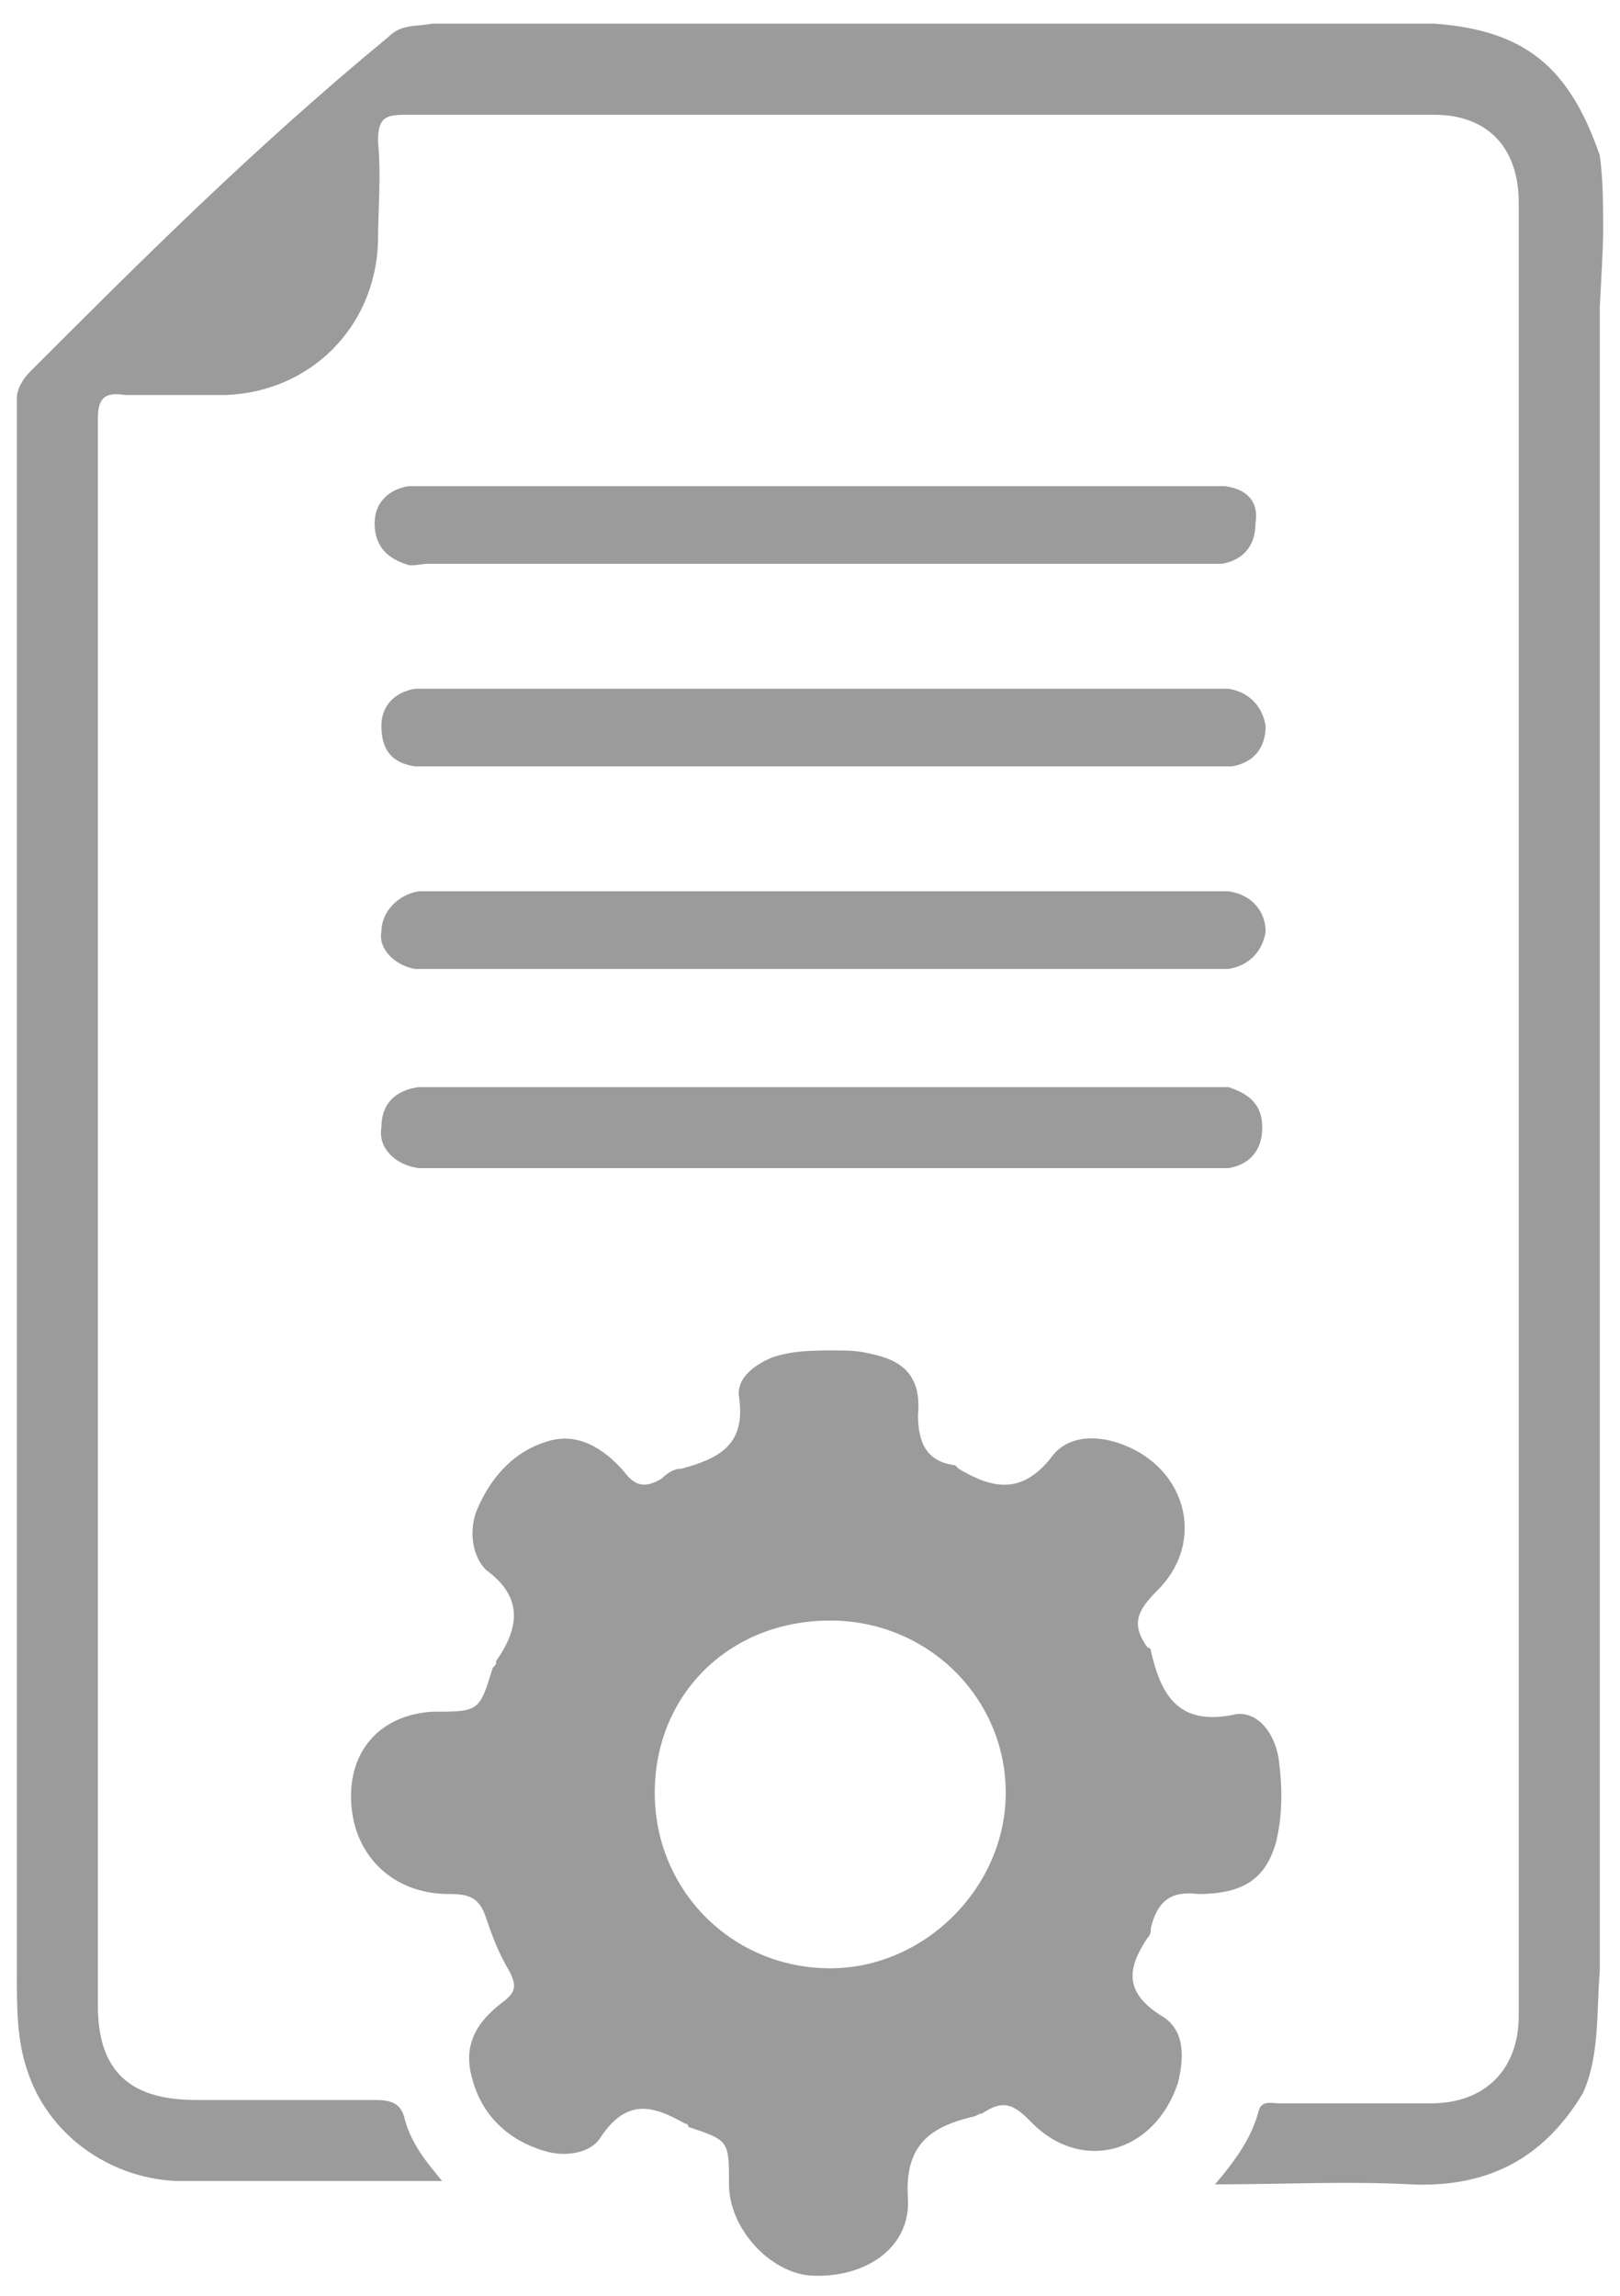<?xml version="1.0" encoding="utf-8"?>
<!-- Generator: Adobe Illustrator 21.0.0, SVG Export Plug-In . SVG Version: 6.00 Build 0)  -->
<svg version="1.1" id="Layer_1" xmlns="http://www.w3.org/2000/svg" xmlns:xlink="http://www.w3.org/1999/xlink" x="0px" y="0px"
	 viewBox="0 0 48 68" style="enable-background:new 0 0 48 68;" xml:space="preserve">
<style type="text/css">
	.st0{fill:#9B9B9B;}
</style>
<g>
	<path class="st0" d="M47.5,6.8c0-0.7,0-1.5-0.1-2.2c-0.9-2.6-2.2-3.7-4.9-3.9c-0.2,0-0.5,0-0.7,0c-0.7,0-1.5,0-2.2,0
		c-0.2,0-0.5,0-0.7,0c-0.7,0-1.5,0-2.2,0c-0.2,0-0.5,0-0.7,0c-0.7,0-1.5,0-2.2,0c-0.2,0-0.5,0-0.7,0c-0.7,0-1.5,0-2.2,0
		c-0.2,0-0.5,0-0.7,0c-0.7,0-1.5,0-2.2,0c-0.2,0-0.5,0-0.7,0c-0.7,0-1.5,0-2.2,0c-0.2,0-0.5,0-0.7,0c-0.7,0-1.5,0-2.2,0
		c-0.2,0-0.5,0-0.7,0c-0.7,0-1.5,0-2.2,0c-0.2,0-0.5,0-0.7,0c-0.7,0-1.5,0-2.2,0c-0.2,0-0.5,0-0.7,0c-0.7,0-1.5,0-2.2,0
		c-0.2,0-0.5,0-0.7,0c-0.5,0.1-0.9,0-1.3,0.4C7.5,4.4,4.2,7.7,0.9,11c-0.2,0.2-0.4,0.5-0.4,0.8c0,1.5,0,3.1,0,4.6c0,0.5,0,1,0,1.5
		c0,1.5,0,3,0,4.5c0,0.5,0,1,0,1.5c0,1.5,0,3,0,4.5c0,0.5,0,1,0,1.5c0,1.5,0,3,0,4.5c0,0.5,0,1,0,1.5c0,1.5,0,3,0,4.5
		c0,0.5,0,1,0,1.5c0,1.5,0,3,0,4.5c0,0.5,0,1,0,1.5c0,1.5,0,3,0,4.5c0,0.5,0,1,0,1.5c0,1.5,0,3.1,0,4.6c0,1,0,1.9,0.3,2.8
		c0.6,1.9,2.4,3.2,4.4,3.3c1.7,0,3.4,0,5.1,0c0.9,0,1.8,0,2.8,0c-0.5-0.6-0.9-1.1-1.1-1.8c-0.1-0.5-0.4-0.6-0.9-0.6
		c-1.8,0-3.6,0-5.3,0c-2,0-2.9-0.9-2.9-2.8c0-8.7,0-17.4,0-26.1c0-7,0-13.9,0-20.9c0-0.6,0.2-0.8,0.8-0.7c1,0,2,0,3,0
		c2.5-0.1,4.4-2,4.5-4.5c0-1,0.1-2,0-3c0-0.7,0.2-0.8,0.8-0.8c3.4,0,6.8,0,10.2,0c6.8,0,13.6,0,20.3,0c1.6,0,2.5,1,2.5,2.6
		c0,0.5,0,1,0,1.5c0,17.4,0,34.8,0,52.2c0,1.6-1,2.6-2.6,2.6c-1.5,0-3,0-4.5,0c-0.2,0-0.5-0.1-0.6,0.2c-0.2,0.8-0.7,1.5-1.3,2.2
		c2,0,3.9-0.1,5.8,0c2.2,0.1,3.9-0.7,5.1-2.7c0.5-1.1,0.4-2.4,0.5-3.6c0-0.2,0-0.5,0-0.7c0-0.7,0-1.5,0-2.2c0-0.2,0-0.5,0-0.7
		c0-0.7,0-1.5,0-2.2c0-0.2,0-0.5,0-0.7c0-0.7,0-1.5,0-2.2c0-0.2,0-0.5,0-0.7c0-0.7,0-1.5,0-2.2c0-0.2,0-0.5,0-0.7c0-0.7,0-1.5,0-2.2
		c0-0.2,0-0.5,0-0.7c0-0.7,0-1.5,0-2.2c0-0.2,0-0.5,0-0.7c0-0.7,0-1.5,0-2.2c0-0.2,0-0.5,0-0.7c0-0.7,0-1.5,0-2.2c0-0.2,0-0.5,0-0.7
		c0-0.7,0-1.5,0-2.2c0-0.2,0-0.5,0-0.7c0-0.7,0-1.5,0-2.2c0-0.2,0-0.5,0-0.7c0-0.7,0-1.5,0-2.2c0-0.2,0-0.5,0-0.7c0-0.7,0-1.5,0-2.2
		c0-0.2,0-0.5,0-0.7c0-0.7,0-1.5,0-2.2c0-0.2,0-0.5,0-0.7c0-0.7,0-1.5,0-2.2c0-0.2,0-0.5,0-0.7c0-0.7,0-1.5,0-2.2c0-0.2,0-0.5,0-0.7
		c0-0.7,0-1.5,0-2.2c0-0.2,0-0.5,0-0.7c0-0.7,0-1.5,0-2.2C47.5,7.3,47.5,7.1,47.5,6.8z"/>
	<path class="st0" d="M12.3,28.7c0.2,0,0.4,0,0.6,0c3.8,0,7.6,0,11.4,0s7.6,0,11.4,0c0.2,0,0.5,0,0.7,0c0.6-0.1,1-0.5,1.1-1.1
		c0-0.6-0.4-1.1-1.1-1.2c-0.2,0-0.4,0-0.6,0c-7.6,0-15.2,0-22.8,0c-0.2,0-0.4,0-0.6,0c-0.6,0.1-1.1,0.6-1.1,1.2
		C11.2,28.1,11.7,28.6,12.3,28.7z"/>
	<path class="st0" d="M12.4,34.6c0.2,0,0.3,0,0.5,0c7.6,0,15.2,0,22.8,0c0.2,0,0.5,0,0.7,0c0.6-0.1,1-0.5,1-1.2c0-0.7-0.4-1-1-1.2
		c-0.2,0-0.4,0-0.7,0c-3.8,0-7.5,0-11.3,0c-3.8,0-7.6,0-11.4,0c-0.2,0-0.4,0-0.6,0c-0.7,0.1-1.1,0.5-1.1,1.2
		C11.2,34,11.7,34.5,12.4,34.6z"/>
	<path class="st0" d="M36.3,14.4c-0.2,0-0.4,0-0.7,0c-3.8,0-7.5,0-11.3,0c-3.8,0-7.7,0-11.5,0c-0.2,0-0.5,0-0.7,0
		c-0.6,0.1-1,0.5-1,1.1c0,0.6,0.3,1,0.9,1.2c0.2,0.1,0.4,0,0.7,0c7.6,0,15.3,0,22.9,0c0.2,0,0.4,0,0.6,0c0.6-0.1,1-0.5,1-1.2
		C37.3,14.9,37,14.5,36.3,14.4z"/>
	<path class="st0" d="M36.4,20.4c-0.2,0-0.4,0-0.6,0c-7.6,0-15.3,0-22.9,0c-0.2,0-0.4,0-0.6,0c-0.6,0.1-1,0.5-1,1.1
		c0,0.7,0.3,1.1,1,1.2c0.2,0,0.4,0,0.7,0c3.8,0,7.6,0,11.4,0s7.6,0,11.4,0c0.2,0,0.5,0,0.7,0c0.6-0.1,1-0.5,1-1.2
		C37.4,20.9,37,20.5,36.4,20.4z"/>
	<path class="st0" d="M37.8,54.6c0.2-0.8,0.2-1.6,0.1-2.4c-0.1-0.9-0.7-1.6-1.4-1.4c-1.6,0.3-2.1-0.6-2.4-1.9c0,0,0-0.1-0.1-0.1
		c-0.5-0.7-0.3-1.1,0.3-1.7c1.5-1.5,0.8-3.8-1.3-4.4c-0.7-0.2-1.4-0.1-1.8,0.4c-0.9,1.2-1.8,1-2.8,0.4c0,0-0.1-0.1-0.1-0.1
		c-0.8-0.1-1.1-0.6-1.1-1.5c0.1-1.1-0.4-1.6-1.4-1.8c-0.4-0.1-0.7-0.1-1.1-0.1c-0.6,0-1.2,0-1.8,0.2c-0.5,0.2-1.1,0.6-1,1.2
		c0.2,1.4-0.6,1.8-1.7,2.1c-0.2,0-0.4,0.1-0.6,0.3c-0.5,0.3-0.8,0.2-1.1-0.2c-0.6-0.7-1.4-1.2-2.3-0.9c-1,0.3-1.7,1.1-2.1,2.1
		c-0.2,0.6-0.1,1.3,0.3,1.7c1.1,0.8,1,1.7,0.3,2.7c0,0.1,0,0.1-0.1,0.2c-0.4,1.3-0.4,1.3-1.8,1.3c-1.5,0.1-2.4,1.1-2.4,2.5
		c0,1.7,1.2,2.9,2.9,2.9c0.6,0,0.9,0.1,1.1,0.7c0.2,0.6,0.4,1.1,0.7,1.6c0.2,0.4,0.2,0.6-0.2,0.9c-0.8,0.6-1.2,1.3-0.9,2.3
		c0.3,1.1,1.1,1.8,2.1,2.1c0.6,0.2,1.4,0.1,1.7-0.4c0.8-1.2,1.6-0.9,2.5-0.4c0,0,0.1,0,0.1,0.1c1.2,0.4,1.2,0.4,1.2,1.7
		c0,1.3,1.2,2.6,2.4,2.7c1.6,0.1,3-0.8,2.9-2.3c-0.1-1.6,0.7-2.1,1.9-2.4c0.1,0,0.2-0.1,0.3-0.1c0.6-0.4,0.9-0.3,1.4,0.2
		c1.5,1.6,3.7,1,4.4-1.1c0.2-0.8,0.2-1.6-0.5-2c-1.1-0.7-1-1.4-0.4-2.3c0.1-0.1,0.1-0.2,0.1-0.3c0.2-0.8,0.6-1.1,1.4-1
		C36.9,56.1,37.5,55.6,37.8,54.6z M24.6,58.3c-2.9,0-5.2-2.3-5.2-5.2c0-2.9,2.2-5.1,5.2-5.1c2.9,0,5.2,2.3,5.2,5.1
		C29.8,55.9,27.4,58.3,24.6,58.3z"/>
</g>
</svg>
